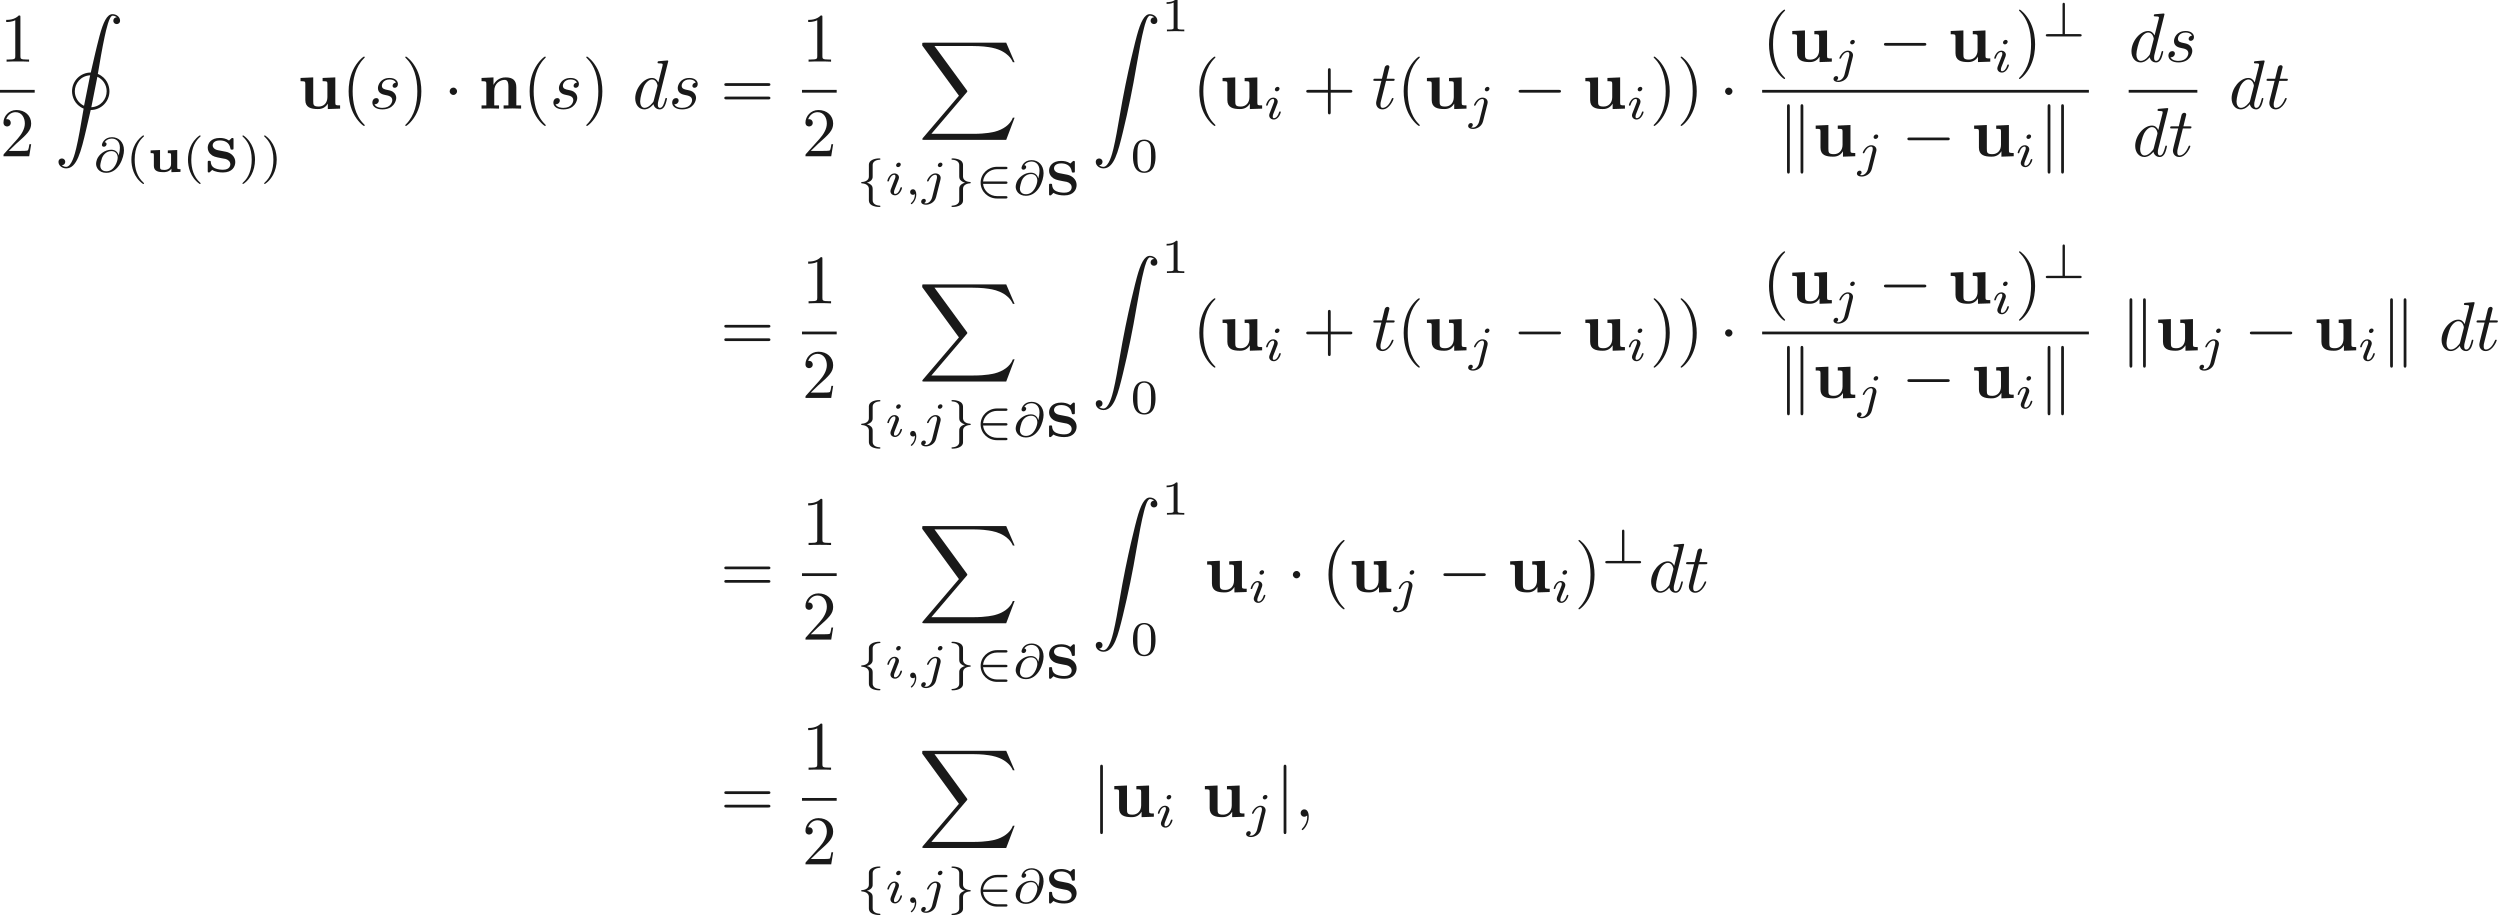 <ns0:svg xmlns:ns0="http://www.w3.org/2000/svg" xmlns:ns1="http://www.w3.org/1999/xlink" version="1.1" width="358.806pt" height="131.334pt" viewBox="-38.601 -51.078 358.806 131.334" readme2tex:offset="0" xmlns:readme2tex="http://github.com/leegao/readme2tex/">
<ns0:defs>
<ns0:path id="g2-0" d="M6.565-2.291C6.735-2.291 6.914-2.291 6.914-2.491S6.735-2.69 6.565-2.69H1.176C1.006-2.69 .827-2.69 .827-2.491S1.006-2.291 1.176-2.291H6.565Z" />
<ns0:path id="g2-1" d="M1.913-2.491C1.913-2.78 1.674-3.019 1.385-3.019S.857-2.78 .857-2.491S1.096-1.963 1.385-1.963S1.913-2.202 1.913-2.491Z" />
<ns0:path id="g2-106" d="M1.584-7.113C1.584-7.293 1.584-7.472 1.385-7.472S1.186-7.293 1.186-7.113V2.132C1.186 2.311 1.186 2.491 1.385 2.491S1.584 2.311 1.584 2.132V-7.113Z" />
<ns0:path id="g2-107" d="M1.714-7.133C1.714-7.293 1.714-7.472 1.514-7.472S1.315-7.253 1.315-7.103V2.122C1.315 2.281 1.315 2.491 1.514 2.491S1.714 2.311 1.714 2.152V-7.133ZM3.656-7.103C3.656-7.263 3.656-7.472 3.457-7.472S3.258-7.293 3.258-7.133V2.152C3.258 2.311 3.258 2.491 3.457 2.491S3.656 2.271 3.656 2.122V-7.103Z" />
<ns0:path id="g4-59" d="M2.022-.01C2.022-.667 1.773-1.056 1.385-1.056C1.056-1.056 .857-.807 .857-.528C.857-.259 1.056 0 1.385 0C1.504 0 1.634-.04 1.733-.13C1.763-.149 1.773-.159 1.783-.159S1.803-.149 1.803-.01C1.803 .727 1.455 1.325 1.126 1.654C1.016 1.763 1.016 1.783 1.016 1.813C1.016 1.883 1.066 1.923 1.116 1.923C1.225 1.923 2.022 1.156 2.022-.01Z" />
<ns0:path id="g4-100" d="M5.141-6.804C5.141-6.814 5.141-6.914 5.011-6.914C4.862-6.914 3.915-6.824 3.746-6.804C3.666-6.795 3.606-6.745 3.606-6.615C3.606-6.496 3.696-6.496 3.846-6.496C4.324-6.496 4.344-6.426 4.344-6.326L4.314-6.127L3.716-3.766C3.537-4.134 3.248-4.403 2.8-4.403C1.634-4.403 .399-2.939 .399-1.484C.399-.548 .946 .11 1.724 .11C1.923 .11 2.421 .07 3.019-.638C3.098-.219 3.447 .11 3.925 .11C4.274 .11 4.503-.12 4.663-.438C4.832-.797 4.961-1.405 4.961-1.425C4.961-1.524 4.872-1.524 4.842-1.524C4.742-1.524 4.732-1.484 4.702-1.345C4.533-.697 4.354-.11 3.945-.11C3.676-.11 3.646-.369 3.646-.568C3.646-.807 3.666-.877 3.706-1.046L5.141-6.804ZM3.068-1.186C3.019-1.006 3.019-.986 2.869-.817C2.431-.269 2.022-.11 1.743-.11C1.245-.11 1.106-.658 1.106-1.046C1.106-1.544 1.425-2.77 1.654-3.228C1.963-3.816 2.411-4.184 2.809-4.184C3.457-4.184 3.597-3.367 3.597-3.308S3.577-3.188 3.567-3.138L3.068-1.186Z" />
<ns0:path id="g4-115" d="M3.895-3.726C3.616-3.716 3.417-3.497 3.417-3.278C3.417-3.138 3.507-2.989 3.726-2.989S4.184-3.158 4.184-3.547C4.184-3.995 3.756-4.403 2.999-4.403C1.684-4.403 1.315-3.387 1.315-2.949C1.315-2.172 2.052-2.022 2.341-1.963C2.859-1.863 3.377-1.753 3.377-1.205C3.377-.946 3.148-.11 1.953-.11C1.813-.11 1.046-.11 .817-.638C1.196-.588 1.445-.887 1.445-1.166C1.445-1.395 1.285-1.514 1.076-1.514C.817-1.514 .518-1.305 .518-.857C.518-.289 1.086 .11 1.943 .11C3.557 .11 3.945-1.096 3.945-1.544C3.945-1.903 3.756-2.152 3.636-2.271C3.367-2.55 3.078-2.6 2.64-2.69C2.281-2.77 1.883-2.839 1.883-3.288C1.883-3.577 2.122-4.184 2.999-4.184C3.248-4.184 3.746-4.115 3.895-3.726Z" />
<ns0:path id="g4-116" d="M2.052-3.985H2.989C3.188-3.985 3.288-3.985 3.288-4.184C3.288-4.294 3.188-4.294 3.009-4.294H2.132C2.491-5.709 2.54-5.908 2.54-5.968C2.54-6.137 2.421-6.237 2.252-6.237C2.222-6.237 1.943-6.227 1.853-5.878L1.465-4.294H.528C.329-4.294 .229-4.294 .229-4.105C.229-3.985 .309-3.985 .508-3.985H1.385C.667-1.156 .628-.986 .628-.807C.628-.269 1.006 .11 1.544 .11C2.56 .11 3.128-1.345 3.128-1.425C3.128-1.524 3.049-1.524 3.009-1.524C2.919-1.524 2.909-1.494 2.859-1.385C2.431-.349 1.903-.11 1.564-.11C1.355-.11 1.255-.239 1.255-.568C1.255-.807 1.275-.877 1.315-1.046L2.052-3.985Z" />
<ns0:path id="g0-83" d="M1.995-3.11C1.485-3.208 1.234-3.501 1.234-3.801C1.234-4.094 1.444-4.512 2.26-4.512C2.859-4.512 3.605-4.303 3.773-3.396C3.808-3.215 3.808-3.194 4.003-3.194C4.205-3.194 4.226-3.215 4.226-3.417V-4.645C4.226-4.784 4.226-4.868 4.066-4.868C3.989-4.868 3.975-4.868 3.884-4.777L3.647-4.554C3.592-4.498 3.585-4.498 3.578-4.498S3.564-4.498 3.522-4.533C3.124-4.798 2.657-4.868 2.26-4.868C.997-4.868 .523-4.115 .523-3.466C.523-3.096 .683-2.797 .893-2.58C1.269-2.204 1.604-2.134 2.476-1.967C2.678-1.932 3.02-1.869 3.075-1.855C3.417-1.764 3.766-1.499 3.766-1.095C3.766-1.018 3.766-.307 2.713-.307C2.49-.307 1.96-.328 1.534-.53C1.046-.774 .976-1.172 .962-1.409C.955-1.548 .948-1.59 .746-1.59S.523-1.569 .523-1.367V-.139C.523 0 .523 .084 .683 .084C.767 .084 .781 .077 .83 .035C.907-.035 1.081-.216 1.158-.279C1.639 .021 2.239 .084 2.72 .084C4.038 .084 4.477-.746 4.477-1.416C4.477-2.218 3.808-2.755 3.138-2.887L1.995-3.11Z" />
<ns0:path id="g0-117" d="M2.915-3.082V-2.692C3.327-2.692 3.382-2.692 3.382-2.42V-1.13C3.382-.551 2.936-.279 2.406-.279C1.806-.279 1.799-.432 1.799-.767V-3.138L.446-3.082V-2.692C.858-2.692 .914-2.692 .914-2.42V-.844C.914-.035 1.688 .042 2.287 .042C2.518 .042 3.034 .042 3.431-.453V.042L4.735 0V-.391C4.324-.391 4.268-.391 4.268-.663V-3.138L2.915-3.082Z" />
<ns0:path id="g7-40" d="M2.476-5.23C1.151-4.296 .802-2.817 .802-1.75C.802-.767 1.095 .76 2.476 1.736C2.532 1.736 2.615 1.736 2.615 1.653C2.615 1.611 2.594 1.597 2.545 1.548C1.618 .711 1.276-.474 1.276-1.743C1.276-3.626 1.995-4.547 2.566-5.063C2.594-5.091 2.615-5.112 2.615-5.147C2.615-5.23 2.532-5.23 2.476-5.23Z" />
<ns0:path id="g7-41" d="M.628-5.23C.579-5.23 .495-5.23 .495-5.147C.495-5.112 .516-5.091 .558-5.042C1.158-4.491 1.827-3.55 1.827-1.75C1.827-.293 1.374 .809 .621 1.492C.502 1.611 .495 1.618 .495 1.653S.516 1.736 .586 1.736C.669 1.736 1.332 1.276 1.792 .404C2.099-.174 2.301-.928 2.301-1.743C2.301-2.727 2.008-4.254 .628-5.23Z" />
<ns0:path id="g7-48" d="M3.599-2.225C3.599-2.992 3.508-3.543 3.187-4.031C2.971-4.352 2.538-4.631 1.981-4.631C.363-4.631 .363-2.727 .363-2.225S.363 .139 1.981 .139S3.599-1.723 3.599-2.225ZM1.981-.056C1.66-.056 1.234-.244 1.095-.816C.997-1.227 .997-1.799 .997-2.315C.997-2.824 .997-3.354 1.102-3.738C1.248-4.289 1.695-4.435 1.981-4.435C2.357-4.435 2.72-4.205 2.845-3.801C2.957-3.424 2.964-2.922 2.964-2.315C2.964-1.799 2.964-1.283 2.873-.844C2.734-.209 2.26-.056 1.981-.056Z" />
<ns0:path id="g7-49" d="M2.336-4.435C2.336-4.624 2.322-4.631 2.127-4.631C1.681-4.191 1.046-4.184 .76-4.184V-3.933C.928-3.933 1.388-3.933 1.771-4.129V-.572C1.771-.342 1.771-.251 1.074-.251H.809V0C.934-.007 1.792-.028 2.05-.028C2.267-.028 3.145-.007 3.299 0V-.251H3.034C2.336-.251 2.336-.342 2.336-.572V-4.435Z" />
<ns0:path id="g3-50" d="M4.331-1.576C4.442-1.576 4.61-1.576 4.61-1.743C4.61-1.918 4.449-1.918 4.331-1.918H1.102C1.206-2.929 2.05-3.682 3.138-3.682H4.331C4.442-3.682 4.61-3.682 4.61-3.85C4.61-4.024 4.449-4.024 4.331-4.024H3.11C1.813-4.024 .753-3.006 .753-1.75C.753-.467 1.827 .53 3.11 .53H4.331C4.442 .53 4.61 .53 4.61 .363C4.61 .188 4.449 .188 4.331 .188H3.138C2.05 .188 1.206-.565 1.102-1.576H4.331Z" />
<ns0:path id="g3-63" d="M3.285-4.568C3.285-4.672 3.285-4.84 3.117-4.84C2.943-4.84 2.943-4.679 2.943-4.568V-.342H.816C.711-.342 .537-.342 .537-.174C.537 0 .697 0 .816 0H5.412C5.523 0 5.691 0 5.691-.167C5.691-.342 5.53-.342 5.412-.342H3.285V-4.568Z" />
<ns0:path id="g3-102" d="M2.308-4.226C2.308-4.366 2.308-4.575 2.525-4.77C2.734-4.951 2.999-5.014 3.271-5.035C3.368-5.042 3.417-5.042 3.417-5.133C3.417-5.23 3.347-5.23 3.243-5.23C2.497-5.23 1.771-4.917 1.764-4.352V-2.713C1.764-2.532 1.764-2.308 1.534-2.106C1.367-1.974 1.144-1.862 .795-1.841C.711-1.834 .656-1.834 .656-1.743S.718-1.653 .774-1.646C1.604-1.59 1.757-1.109 1.764-.914V.725C1.764 .914 1.764 1.227 2.134 1.465C2.525 1.716 3.068 1.743 3.243 1.743C3.347 1.743 3.417 1.743 3.417 1.646C3.417 1.555 3.354 1.548 3.299 1.548C2.643 1.513 2.378 1.2 2.322 .941C2.308 .872 2.308 .823 2.308 .725V-.739C2.308-.941 2.308-1.193 2.127-1.381C2.029-1.471 1.869-1.639 1.478-1.743C1.757-1.82 2.225-2.008 2.301-2.483C2.308-2.525 2.308-2.538 2.308-2.762V-4.226Z" />
<ns0:path id="g3-103" d="M2.308-.774C2.308-.955 2.308-1.179 2.538-1.381C2.706-1.513 2.929-1.625 3.278-1.646C3.361-1.653 3.417-1.653 3.417-1.743S3.354-1.834 3.299-1.841C2.469-1.897 2.315-2.378 2.308-2.573V-4.212C2.308-4.4 2.308-4.714 1.939-4.951C1.548-5.202 1.004-5.23 .83-5.23C.732-5.23 .656-5.23 .656-5.133C.656-5.042 .718-5.035 .774-5.035C1.43-5 1.695-4.686 1.75-4.428C1.764-4.359 1.764-4.31 1.764-4.212V-2.748C1.764-2.545 1.764-2.294 1.946-2.106C2.043-2.015 2.204-1.848 2.594-1.743C2.315-1.667 1.848-1.478 1.771-1.004C1.764-.962 1.764-.948 1.764-.725V.739C1.764 .879 1.764 1.088 1.548 1.283C1.339 1.465 1.074 1.527 .802 1.548C.704 1.555 .656 1.555 .656 1.646C.656 1.743 .732 1.743 .83 1.743C1.576 1.743 2.301 1.43 2.308 .865V-.774Z" />
<ns0:path id="g1-110" d="M1.136-3.547V-.468H.448V0C.727-.01 1.325-.03 1.704-.03C2.092-.03 2.68-.01 2.959 0V-.468H2.271V-2.55C2.271-3.636 3.128-4.125 3.756-4.125C4.095-4.125 4.304-3.915 4.304-3.158V-.468H3.616V0C3.895-.01 4.493-.03 4.872-.03C5.26-.03 5.848-.01 6.127 0V-.468H5.44V-3.049C5.44-4.095 4.902-4.483 3.905-4.483C2.949-4.483 2.421-3.915 2.162-3.407V-4.483L.448-4.403V-3.935C1.066-3.935 1.136-3.935 1.136-3.547Z" />
<ns0:path id="g1-117" d="M4.364-.717V.06L6.127 0V-.468C5.509-.468 5.44-.468 5.44-.857V-4.483L3.616-4.403V-3.935C4.234-3.935 4.304-3.935 4.304-3.547V-1.644C4.304-.827 3.796-.299 3.068-.299C2.301-.299 2.271-.548 2.271-1.086V-4.483L.448-4.403V-3.935C1.066-3.935 1.136-3.935 1.136-3.547V-1.225C1.136-.159 1.943 .06 2.929 .06C3.188 .06 3.905 .06 4.364-.717Z" />
<ns0:path id="g5-59" d="M1.471-.112C1.471 .272 1.402 .718 .928 1.165C.9 1.193 .879 1.213 .879 1.248C.879 1.297 .934 1.346 .976 1.346C1.074 1.346 1.667 .788 1.667-.042C1.667-.474 1.499-.802 1.179-.802C.948-.802 .781-.621 .781-.404C.781-.181 .941 0 1.186 0C1.353 0 1.465-.112 1.471-.112Z" />
<ns0:path id="g5-64" d="M3.661-2.357C3.564-2.762 3.25-3.18 2.594-3.18C1.618-3.18 .809-2.448 .558-1.82C.516-1.702 .418-1.416 .418-1.137C.418-.656 .795 .139 1.883 .139C3.689 .139 4.421-2.113 4.421-3.103C4.421-4.296 3.64-4.979 2.706-4.979C1.569-4.979 1.255-4.073 1.255-3.857C1.255-3.801 1.29-3.605 1.534-3.605S1.925-3.822 1.925-3.989C1.925-4.177 1.785-4.24 1.653-4.254C2.001-4.777 2.573-4.777 2.692-4.777C3.215-4.777 3.836-4.449 3.836-3.459C3.836-3.159 3.801-2.915 3.668-2.357H3.661ZM1.897-.084C1.109-.084 1.018-.676 1.018-.893C1.018-1.165 1.206-1.848 1.276-2.022C1.402-2.343 1.834-2.985 2.622-2.985C3.299-2.985 3.522-2.455 3.522-2.036C3.522-1.569 3.068-.084 1.897-.084Z" />
<ns0:path id="g5-105" d="M2.26-4.359C2.26-4.47 2.176-4.624 1.981-4.624C1.792-4.624 1.59-4.442 1.59-4.24C1.59-4.122 1.681-3.975 1.869-3.975C2.071-3.975 2.26-4.17 2.26-4.359ZM.837-.816C.809-.725 .774-.642 .774-.523C.774-.195 1.053 .07 1.437 .07C2.134 .07 2.441-.893 2.441-.997C2.441-1.088 2.35-1.088 2.329-1.088C2.232-1.088 2.225-1.046 2.197-.969C2.036-.411 1.73-.126 1.458-.126C1.318-.126 1.283-.216 1.283-.37C1.283-.53 1.332-.663 1.395-.816C1.465-1.004 1.541-1.193 1.618-1.374C1.681-1.541 1.932-2.176 1.96-2.26C1.981-2.329 2.001-2.413 2.001-2.483C2.001-2.81 1.723-3.075 1.339-3.075C.649-3.075 .328-2.127 .328-2.008C.328-1.918 .425-1.918 .446-1.918C.544-1.918 .551-1.953 .572-2.029C.753-2.629 1.06-2.88 1.318-2.88C1.43-2.88 1.492-2.824 1.492-2.636C1.492-2.476 1.451-2.371 1.276-1.939L.837-.816Z" />
<ns0:path id="g5-106" d="M3.062-4.359C3.062-4.477 2.971-4.624 2.783-4.624C2.58-4.624 2.392-4.428 2.392-4.24C2.392-4.129 2.476-3.975 2.671-3.975C2.859-3.975 3.062-4.156 3.062-4.359ZM1.583 .342C1.465 .823 1.095 1.227 .683 1.227C.593 1.227 .509 1.213 .432 1.186C.614 1.102 .669 .934 .669 .83C.669 .663 .537 .572 .398 .572C.181 .572 0 .76 0 .983C0 1.248 .272 1.423 .69 1.423S1.925 1.172 2.141 .321L2.769-2.176C2.79-2.253 2.803-2.315 2.803-2.42C2.803-2.803 2.476-3.075 2.057-3.075C1.283-3.075 .837-2.106 .837-2.008C.837-1.918 .934-1.918 .955-1.918C1.039-1.918 1.046-1.939 1.095-2.043C1.269-2.448 1.632-2.88 2.036-2.88C2.211-2.88 2.273-2.762 2.273-2.538C2.273-2.462 2.26-2.364 2.253-2.329L1.583 .342Z" />
<ns0:path id="g8-73" d="M1.036 21.689C1.355 21.669 1.524 21.45 1.524 21.2C1.524 20.872 1.275 20.712 1.046 20.712C.807 20.712 .558 20.862 .558 21.21C.558 21.719 1.056 22.137 1.664 22.137C3.208 22.137 3.786 19.726 4.543 16.518C4.692 15.91 5.041 14.376 5.181 13.758C6.685 13.758 7.87 12.543 7.87 11.068C7.87 10.311 7.522 9.146 6.207 8.578C6.506 6.795 6.814 4.961 7.183 3.238C7.402 2.242 7.841 .219 8.329 .219C8.638 .219 8.887 .408 8.927 .448C8.598 .468 8.428 .687 8.428 .936C8.428 1.265 8.677 1.425 8.907 1.425C9.146 1.425 9.395 1.275 9.395 .927C9.395 .389 8.857 0 8.309 0C7.522 0 6.974 1.166 6.446 3.128C6.227 3.935 5.888 5.37 5.828 5.619C5.679 6.227 5.33 7.761 5.191 8.379C3.686 8.379 2.501 9.594 2.501 11.068C2.501 11.826 2.849 12.991 4.164 13.559C3.746 16.08 3.397 18.032 3.098 19.258C2.919 19.995 2.461 21.918 1.644 21.918C1.285 21.918 1.046 21.689 1.036 21.689ZM4.224 13.151C3.437 12.782 2.899 11.985 2.899 11.068C2.899 9.943 3.736 8.857 5.101 8.777L4.224 13.151ZM6.137 8.986C6.914 9.335 7.472 10.132 7.472 11.068C7.472 12.194 6.635 13.28 5.27 13.36L6.137 8.986Z" />
<ns0:path id="g8-88" d="M12.613 13.948L13.818 10.76H13.569C13.181 11.796 12.125 12.473 10.979 12.772C10.77 12.822 9.793 13.081 7.88 13.081H1.873L6.944 7.133C7.014 7.054 7.034 7.024 7.034 6.974C7.034 6.954 7.034 6.924 6.964 6.824L2.321 .478H7.781C9.116 .478 10.022 .618 10.112 .638C10.65 .717 11.517 .887 12.304 1.385C12.553 1.544 13.23 1.993 13.569 2.8H13.818L12.613 0H.837C.608 0 .598 .01 .568 .07C.558 .1 .558 .289 .558 .399L5.828 7.611L.667 13.659C.568 13.778 .568 13.828 .568 13.838C.568 13.948 .658 13.948 .837 13.948H12.613Z" />
<ns0:path id="g8-90" d="M1.036 21.689C1.355 21.669 1.524 21.45 1.524 21.2C1.524 20.872 1.275 20.712 1.046 20.712C.807 20.712 .558 20.862 .558 21.21C.558 21.719 1.056 22.137 1.664 22.137C3.178 22.137 3.746 19.806 4.453 16.917C5.22 13.768 5.868 10.59 6.406 7.392C6.775 5.27 7.143 3.278 7.482 1.993C7.601 1.504 7.94 .219 8.329 .219C8.638 .219 8.887 .408 8.927 .448C8.598 .468 8.428 .687 8.428 .936C8.428 1.265 8.677 1.425 8.907 1.425C9.146 1.425 9.395 1.275 9.395 .927C9.395 .389 8.857 0 8.309 0C7.552 0 6.994 1.086 6.446 3.118C6.416 3.228 5.061 8.229 3.965 14.745C3.706 16.269 3.417 17.933 3.088 19.318C2.909 20.045 2.451 21.918 1.644 21.918C1.285 21.918 1.046 21.689 1.036 21.689Z" />
<ns0:path id="g6-40" d="M3.298 2.391C3.298 2.361 3.298 2.341 3.128 2.172C1.883 .917 1.564-.966 1.564-2.491C1.564-4.224 1.943-5.958 3.168-7.203C3.298-7.323 3.298-7.342 3.298-7.372C3.298-7.442 3.258-7.472 3.198-7.472C3.098-7.472 2.202-6.795 1.614-5.529C1.106-4.433 .986-3.328 .986-2.491C.986-1.714 1.096-.508 1.644 .618C2.242 1.843 3.098 2.491 3.198 2.491C3.258 2.491 3.298 2.461 3.298 2.391Z" />
<ns0:path id="g6-41" d="M2.879-2.491C2.879-3.268 2.77-4.473 2.222-5.599C1.624-6.824 .767-7.472 .667-7.472C.608-7.472 .568-7.432 .568-7.372C.568-7.342 .568-7.323 .757-7.143C1.733-6.157 2.301-4.573 2.301-2.491C2.301-.787 1.933 .966 .697 2.222C.568 2.341 .568 2.361 .568 2.391C.568 2.451 .608 2.491 .667 2.491C.767 2.491 1.664 1.813 2.252 .548C2.76-.548 2.879-1.654 2.879-2.491Z" />
<ns0:path id="g6-43" d="M4.075-2.291H6.854C6.994-2.291 7.183-2.291 7.183-2.491S6.994-2.69 6.854-2.69H4.075V-5.479C4.075-5.619 4.075-5.808 3.875-5.808S3.676-5.619 3.676-5.479V-2.69H.887C.747-2.69 .558-2.69 .558-2.491S.747-2.291 .887-2.291H3.676V.498C3.676 .638 3.676 .827 3.875 .827S4.075 .638 4.075 .498V-2.291Z" />
<ns0:path id="g6-49" d="M2.929-6.376C2.929-6.615 2.929-6.635 2.7-6.635C2.082-5.998 1.205-5.998 .887-5.998V-5.689C1.086-5.689 1.674-5.689 2.192-5.948V-.787C2.192-.428 2.162-.309 1.265-.309H.946V0C1.295-.03 2.162-.03 2.56-.03S3.826-.03 4.174 0V-.309H3.856C2.959-.309 2.929-.418 2.929-.787V-6.376Z" />
<ns0:path id="g6-50" d="M1.265-.767L2.321-1.793C3.875-3.168 4.473-3.706 4.473-4.702C4.473-5.838 3.577-6.635 2.361-6.635C1.235-6.635 .498-5.719 .498-4.832C.498-4.274 .996-4.274 1.026-4.274C1.196-4.274 1.544-4.394 1.544-4.802C1.544-5.061 1.365-5.32 1.016-5.32C.936-5.32 .917-5.32 .887-5.31C1.116-5.958 1.654-6.326 2.232-6.326C3.138-6.326 3.567-5.519 3.567-4.702C3.567-3.905 3.068-3.118 2.521-2.501L.608-.369C.498-.259 .498-.239 .498 0H4.194L4.473-1.733H4.224C4.174-1.435 4.105-.996 4.005-.847C3.935-.767 3.278-.767 3.059-.767H1.265Z" />
<ns0:path id="g6-61" d="M6.844-3.258C6.994-3.258 7.183-3.258 7.183-3.457S6.994-3.656 6.854-3.656H.887C.747-3.656 .558-3.656 .558-3.457S.747-3.258 .897-3.258H6.844ZM6.854-1.325C6.994-1.325 7.183-1.325 7.183-1.524S6.994-1.724 6.844-1.724H.897C.747-1.724 .558-1.724 .558-1.524S.747-1.325 .887-1.325H6.854Z" />
</ns0:defs>
<ns0:g id="page1" fill-opacity="0.9">
<ns0:use x="-38.601" y="-42.227" ns1:href="#g6-49" />
<ns0:rect x="-38.601" y="-38.177" height=".398" width="4.981" />
<ns0:use x="-38.601" y="-28.653" ns1:href="#g6-50" />
<ns0:use x="-30.764" y="-49.047" ns1:href="#g8-73" />
<ns0:use x="-25.229" y="-26.41" ns1:href="#g5-64" />
<ns0:use x="-20.546" y="-26.41" ns1:href="#g7-40" />
<ns0:use x="-17.432" y="-26.41" ns1:href="#g0-117" />
<ns0:use x="-12.423" y="-26.41" ns1:href="#g7-40" />
<ns0:use x="-9.31" y="-26.41" ns1:href="#g0-83" />
<ns0:use x="-4.301" y="-26.41" ns1:href="#g7-41" />
<ns0:use x="-1.188" y="-26.41" ns1:href="#g7-41" />
<ns0:use x="4.084" y="-35.487" ns1:href="#g1-117" />
<ns0:use x="10.449" y="-35.487" ns1:href="#g6-40" />
<ns0:use x="14.324" y="-35.487" ns1:href="#g4-115" />
<ns0:use x="18.994" y="-35.487" ns1:href="#g6-41" />
<ns0:use x="25.082" y="-35.487" ns1:href="#g2-1" />
<ns0:use x="30.063" y="-35.487" ns1:href="#g1-110" />
<ns0:use x="36.428" y="-35.487" ns1:href="#g6-40" />
<ns0:use x="40.302" y="-35.487" ns1:href="#g4-115" />
<ns0:use x="44.972" y="-35.487" ns1:href="#g6-41" />
<ns0:use x="52.168" y="-35.487" ns1:href="#g4-100" />
<ns0:use x="57.353" y="-35.487" ns1:href="#g4-115" />
<ns0:use x="64.79" y="-35.487" ns1:href="#g6-61" />
<ns0:use x="76.502" y="-42.227" ns1:href="#g6-49" />
<ns0:rect x="76.502" y="-38.177" height=".398" width="4.981" />
<ns0:use x="76.502" y="-28.653" ns1:href="#g6-50" />
<ns0:use x="93.199" y="-44.951" ns1:href="#g8-88" />
<ns0:use x="84.339" y="-23.116" ns1:href="#g3-102" />
<ns0:use x="88.421" y="-23.116" ns1:href="#g5-105" />
<ns0:use x="91.24" y="-23.116" ns1:href="#g5-59" />
<ns0:use x="93.606" y="-23.116" ns1:href="#g5-106" />
<ns0:use x="97.306" y="-23.116" ns1:href="#g3-103" />
<ns0:use x="101.388" y="-23.116" ns1:href="#g3-50" />
<ns0:use x="106.756" y="-23.116" ns1:href="#g5-64" />
<ns0:use x="111.44" y="-23.116" ns1:href="#g0-83" />
<ns0:use x="118.109" y="-49.047" ns1:href="#g8-90" />
<ns0:use x="128.072" y="-46.584" ns1:href="#g7-49" />
<ns0:use x="123.644" y="-26.41" ns1:href="#g7-48" />
<ns0:use x="132.541" y="-35.487" ns1:href="#g6-40" />
<ns0:use x="136.416" y="-35.487" ns1:href="#g1-117" />
<ns0:use x="142.781" y="-33.992" ns1:href="#g5-105" />
<ns0:use x="148.311" y="-35.487" ns1:href="#g6-43" />
<ns0:use x="158.274" y="-35.487" ns1:href="#g4-116" />
<ns0:use x="161.872" y="-35.487" ns1:href="#g6-40" />
<ns0:use x="165.746" y="-35.487" ns1:href="#g1-117" />
<ns0:use x="172.111" y="-33.992" ns1:href="#g5-106" />
<ns0:use x="178.523" y="-35.487" ns1:href="#g2-0" />
<ns0:use x="188.485" y="-35.487" ns1:href="#g1-117" />
<ns0:use x="194.85" y="-33.992" ns1:href="#g5-105" />
<ns0:use x="198.167" y="-35.487" ns1:href="#g6-41" />
<ns0:use x="202.041" y="-35.487" ns1:href="#g6-41" />
<ns0:use x="208.13" y="-35.487" ns1:href="#g2-1" />
<ns0:use x="214.306" y="-42.227" ns1:href="#g6-40" />
<ns0:use x="218.181" y="-42.227" ns1:href="#g1-117" />
<ns0:use x="224.546" y="-40.732" ns1:href="#g5-106" />
<ns0:use x="230.958" y="-42.227" ns1:href="#g2-0" />
<ns0:use x="240.92" y="-42.227" ns1:href="#g1-117" />
<ns0:use x="247.285" y="-40.732" ns1:href="#g5-105" />
<ns0:use x="250.602" y="-42.227" ns1:href="#g6-41" />
<ns0:use x="254.476" y="-45.842" ns1:href="#g3-63" />
<ns0:rect x="214.306" y="-38.177" height=".398" width="46.895" />
<ns0:use x="216.562" y="-28.653" ns1:href="#g2-107" />
<ns0:use x="221.543" y="-28.653" ns1:href="#g1-117" />
<ns0:use x="227.908" y="-27.159" ns1:href="#g5-106" />
<ns0:use x="234.32" y="-28.653" ns1:href="#g2-0" />
<ns0:use x="244.283" y="-28.653" ns1:href="#g1-117" />
<ns0:use x="250.648" y="-27.159" ns1:href="#g5-105" />
<ns0:use x="253.964" y="-28.653" ns1:href="#g2-107" />
<ns0:use x="266.913" y="-42.227" ns1:href="#g4-100" />
<ns0:use x="272.098" y="-42.227" ns1:href="#g4-115" />
<ns0:rect x="266.913" y="-38.177" height=".398" width="9.855" />
<ns0:use x="267.449" y="-28.653" ns1:href="#g4-100" />
<ns0:use x="272.635" y="-28.653" ns1:href="#g4-116" />
<ns0:use x="281.285" y="-35.487" ns1:href="#g4-100" />
<ns0:use x="286.47" y="-35.487" ns1:href="#g4-116" />
<ns0:use x="64.79" y="-.8" ns1:href="#g6-61" />
<ns0:use x="76.502" y="-7.54" ns1:href="#g6-49" />
<ns0:rect x="76.502" y="-3.49" height=".398" width="4.981" />
<ns0:use x="76.502" y="6.034" ns1:href="#g6-50" />
<ns0:use x="93.199" y="-10.265" ns1:href="#g8-88" />
<ns0:use x="84.339" y="11.57" ns1:href="#g3-102" />
<ns0:use x="88.421" y="11.57" ns1:href="#g5-105" />
<ns0:use x="91.24" y="11.57" ns1:href="#g5-59" />
<ns0:use x="93.606" y="11.57" ns1:href="#g5-106" />
<ns0:use x="97.306" y="11.57" ns1:href="#g3-103" />
<ns0:use x="101.388" y="11.57" ns1:href="#g3-50" />
<ns0:use x="106.756" y="11.57" ns1:href="#g5-64" />
<ns0:use x="111.44" y="11.57" ns1:href="#g0-83" />
<ns0:use x="118.109" y="-14.36" ns1:href="#g8-90" />
<ns0:use x="128.072" y="-11.897" ns1:href="#g7-49" />
<ns0:use x="123.644" y="8.277" ns1:href="#g7-48" />
<ns0:use x="132.541" y="-.8" ns1:href="#g6-40" />
<ns0:use x="136.416" y="-.8" ns1:href="#g1-117" />
<ns0:use x="142.781" y=".694" ns1:href="#g5-105" />
<ns0:use x="148.311" y="-.8" ns1:href="#g6-43" />
<ns0:use x="158.274" y="-.8" ns1:href="#g4-116" />
<ns0:use x="161.872" y="-.8" ns1:href="#g6-40" />
<ns0:use x="165.746" y="-.8" ns1:href="#g1-117" />
<ns0:use x="172.111" y=".694" ns1:href="#g5-106" />
<ns0:use x="178.523" y="-.8" ns1:href="#g2-0" />
<ns0:use x="188.485" y="-.8" ns1:href="#g1-117" />
<ns0:use x="194.85" y=".694" ns1:href="#g5-105" />
<ns0:use x="198.167" y="-.8" ns1:href="#g6-41" />
<ns0:use x="202.041" y="-.8" ns1:href="#g6-41" />
<ns0:use x="208.13" y="-.8" ns1:href="#g2-1" />
<ns0:use x="214.306" y="-7.54" ns1:href="#g6-40" />
<ns0:use x="218.181" y="-7.54" ns1:href="#g1-117" />
<ns0:use x="224.546" y="-6.045" ns1:href="#g5-106" />
<ns0:use x="230.958" y="-7.54" ns1:href="#g2-0" />
<ns0:use x="240.92" y="-7.54" ns1:href="#g1-117" />
<ns0:use x="247.285" y="-6.045" ns1:href="#g5-105" />
<ns0:use x="250.602" y="-7.54" ns1:href="#g6-41" />
<ns0:use x="254.476" y="-11.155" ns1:href="#g3-63" />
<ns0:rect x="214.306" y="-3.49" height=".398" width="46.895" />
<ns0:use x="216.562" y="6.034" ns1:href="#g2-107" />
<ns0:use x="221.543" y="6.034" ns1:href="#g1-117" />
<ns0:use x="227.908" y="7.528" ns1:href="#g5-106" />
<ns0:use x="234.32" y="6.034" ns1:href="#g2-0" />
<ns0:use x="244.283" y="6.034" ns1:href="#g1-117" />
<ns0:use x="250.648" y="7.528" ns1:href="#g5-105" />
<ns0:use x="253.964" y="6.034" ns1:href="#g2-107" />
<ns0:use x="265.718" y="-.8" ns1:href="#g2-107" />
<ns0:use x="270.699" y="-.8" ns1:href="#g1-117" />
<ns0:use x="277.064" y=".694" ns1:href="#g5-106" />
<ns0:use x="283.476" y="-.8" ns1:href="#g2-0" />
<ns0:use x="293.438" y="-.8" ns1:href="#g1-117" />
<ns0:use x="299.803" y=".694" ns1:href="#g5-105" />
<ns0:use x="303.12" y="-.8" ns1:href="#g2-107" />
<ns0:use x="311.422" y="-.8" ns1:href="#g4-100" />
<ns0:use x="316.608" y="-.8" ns1:href="#g4-116" />
<ns0:use x="64.79" y="33.887" ns1:href="#g6-61" />
<ns0:use x="76.502" y="27.147" ns1:href="#g6-49" />
<ns0:rect x="76.502" y="31.197" height=".398" width="4.981" />
<ns0:use x="76.502" y="40.721" ns1:href="#g6-50" />
<ns0:use x="93.199" y="24.422" ns1:href="#g8-88" />
<ns0:use x="84.339" y="46.257" ns1:href="#g3-102" />
<ns0:use x="88.421" y="46.257" ns1:href="#g5-105" />
<ns0:use x="91.24" y="46.257" ns1:href="#g5-59" />
<ns0:use x="93.606" y="46.257" ns1:href="#g5-106" />
<ns0:use x="97.306" y="46.257" ns1:href="#g3-103" />
<ns0:use x="101.388" y="46.257" ns1:href="#g3-50" />
<ns0:use x="106.756" y="46.257" ns1:href="#g5-64" />
<ns0:use x="111.44" y="46.257" ns1:href="#g0-83" />
<ns0:use x="118.109" y="20.326" ns1:href="#g8-90" />
<ns0:use x="128.072" y="22.789" ns1:href="#g7-49" />
<ns0:use x="123.644" y="42.964" ns1:href="#g7-48" />
<ns0:use x="134.202" y="33.887" ns1:href="#g1-117" />
<ns0:use x="140.567" y="35.381" ns1:href="#g5-105" />
<ns0:use x="146.097" y="33.887" ns1:href="#g2-1" />
<ns0:use x="151.079" y="33.887" ns1:href="#g6-40" />
<ns0:use x="154.953" y="33.887" ns1:href="#g1-117" />
<ns0:use x="161.318" y="35.381" ns1:href="#g5-106" />
<ns0:use x="167.73" y="33.887" ns1:href="#g2-0" />
<ns0:use x="177.692" y="33.887" ns1:href="#g1-117" />
<ns0:use x="184.057" y="35.381" ns1:href="#g5-105" />
<ns0:use x="187.374" y="33.887" ns1:href="#g6-41" />
<ns0:use x="191.248" y="29.773" ns1:href="#g3-63" />
<ns0:use x="197.973" y="33.887" ns1:href="#g4-100" />
<ns0:use x="203.159" y="33.887" ns1:href="#g4-116" />
<ns0:use x="64.79" y="66.142" ns1:href="#g6-61" />
<ns0:use x="76.502" y="59.402" ns1:href="#g6-49" />
<ns0:rect x="76.502" y="63.452" height=".398" width="4.981" />
<ns0:use x="76.502" y="72.976" ns1:href="#g6-50" />
<ns0:use x="93.199" y="56.677" ns1:href="#g8-88" />
<ns0:use x="84.339" y="78.512" ns1:href="#g3-102" />
<ns0:use x="88.421" y="78.512" ns1:href="#g5-105" />
<ns0:use x="91.24" y="78.512" ns1:href="#g5-59" />
<ns0:use x="93.606" y="78.512" ns1:href="#g5-106" />
<ns0:use x="97.306" y="78.512" ns1:href="#g3-103" />
<ns0:use x="101.388" y="78.512" ns1:href="#g3-50" />
<ns0:use x="106.756" y="78.512" ns1:href="#g5-64" />
<ns0:use x="111.44" y="78.512" ns1:href="#g0-83" />
<ns0:use x="118.109" y="66.142" ns1:href="#g2-106" />
<ns0:use x="120.877" y="66.142" ns1:href="#g1-117" />
<ns0:use x="127.242" y="67.636" ns1:href="#g5-105" />
<ns0:use x="133.879" y="66.142" ns1:href="#g1-117" />
<ns0:use x="140.244" y="67.636" ns1:href="#g5-106" />
<ns0:use x="144.442" y="66.142" ns1:href="#g2-106" />
<ns0:use x="147.21" y="66.142" ns1:href="#g4-59" />
</ns0:g>
</ns0:svg>